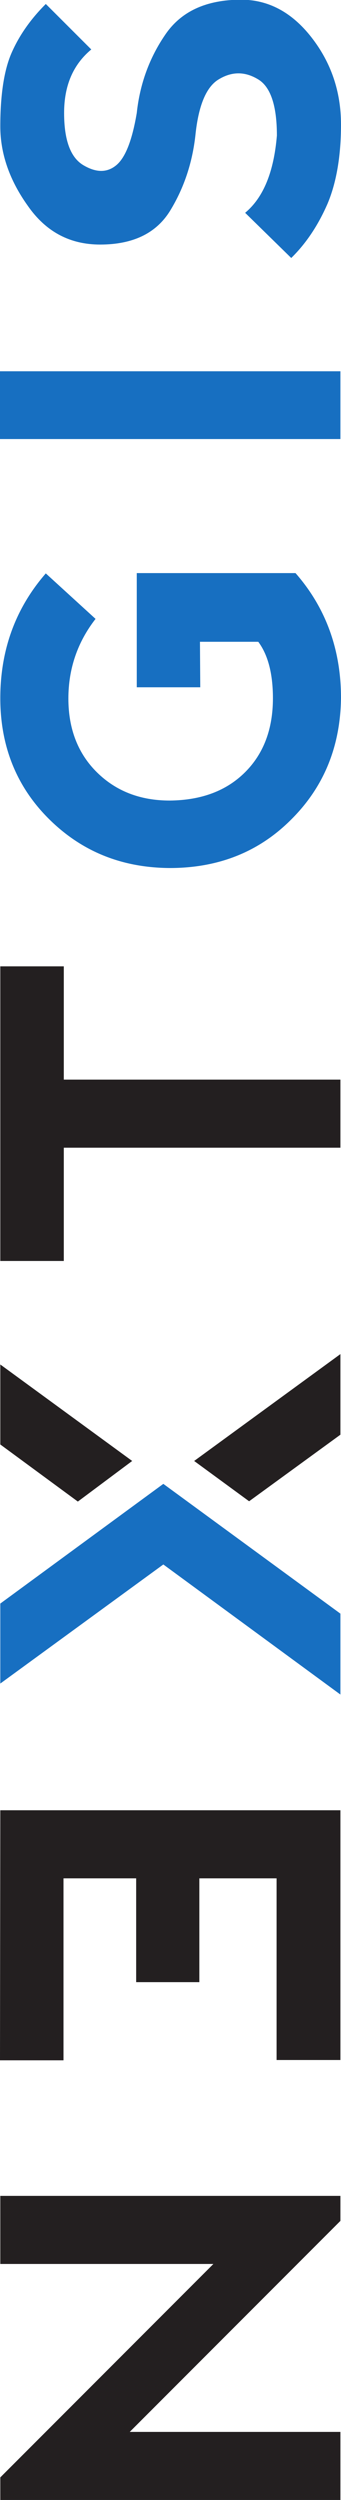 <?xml version="1.0" encoding="utf-8"?>
<!-- Generator: Adobe Illustrator 19.1.1, SVG Export Plug-In . SVG Version: 6.00 Build 0)  -->
<svg version="1.1" id="Слой_1" xmlns="http://www.w3.org/2000/svg" xmlns:xlink="http://www.w3.org/1999/xlink" x="0px" y="0px"
	 width="111.7px" height="818.8px" viewBox="754.5 -401 111.7 818.8" style="enable-background:new 754.5 -401 111.7 818.8;"
	 xml:space="preserve">
<style type="text/css">
	.st0{fill:#231F20;}
	.st1{fill:#176FC1;}
</style>
<path id="path22" class="st0" d="M866,417.8H754.6v-7.4l69.8-69.9h-69.8v-22.3H866v8.2L797,395.5H866V417.8"/>
<path id="path24" class="st0" d="M866,191.9H754.6l-0.1,81.9h20.8v-59.6h23.8v34h20.7v-34h25.3v59.5H866L866,191.9"/>
<path id="path26" class="st0" d="M754.6-84.5h20.8v37.1H866v22.3h-90.6V12h-20.8V-84.5"/>
<path id="path28" class="st1" d="M850-132.7c-10.6,10.7-23.9,16-39.9,16c-15.7-0.1-28.8-5.4-39.5-16c-10.7-10.6-16-23.9-16-39.6
	c0-15.9,5-29.5,14.9-40.9l16.3,14.9c-5.9,7.6-8.9,16.3-8.9,26.1c0,10,3.2,18.1,9.4,24.2c6.2,6.1,14.1,9.2,23.8,9.2
	c10.4-0.1,18.6-3.2,24.7-9.3c6.1-6.1,9.1-14.2,9.1-24.2c0-8-1.6-14.2-4.8-18.5H820l0.1,14.9h-20.8v-37.4h52
	c9.9,11.3,14.9,25,14.9,40.9C866-156.5,860.6-143.3,850-132.7"/>
<path id="path30" class="st1" d="M866-257.2v-22.2H754.5v22.2H866z"/>
<path id="path32" class="st1" d="M758.3-383.7c2.5-5.7,6.2-11,11.2-16l14.9,14.9c-6,5-8.9,11.9-8.9,20.8c0,8.9,2.1,14.6,6.3,17.1
	s7.8,2.5,10.8,0s5.2-8.2,6.7-17.1c1-9.4,4.1-18,9.3-25.6c5.2-7.7,13.5-11.5,24.9-11.5c8.9,0,16.6,4.1,23,12.3s9.7,17.7,9.7,28.6
	c0,10.3-1.5,19-4.4,25.9c-3,6.9-6.9,12.9-11.9,17.8l-15.1-14.8c6-5,9.4-13.4,10.4-25.3c0-9.9-2.1-16.1-6.3-18.5
	c-4.2-2.5-8.4-2.5-12.6,0c-4.2,2.4-6.8,8.6-7.8,18.5c-1,8.9-3.7,17.1-8.2,24.5s-12.1,11.2-23,11.2c-9.9,0-17.8-4.2-23.7-12.7
	c-6-8.4-9-17.1-9-26C754.6-369.8,755.8-378,758.3-383.7"/>
<path id="path34" class="st0" d="M797.8,77.5l-43.2-31.6v26.2L780,90.8L797.8,77.5"/>
<path id="path36" class="st1" d="M808,85l-53.4,39.2v26.2l53.4-39l58,42.6v-26.5L808,85"/>
<path id="path38" class="st0" d="M818.1,77.5l18,13.2L866,68.9V42.5L818.1,77.5"/>
</svg>
